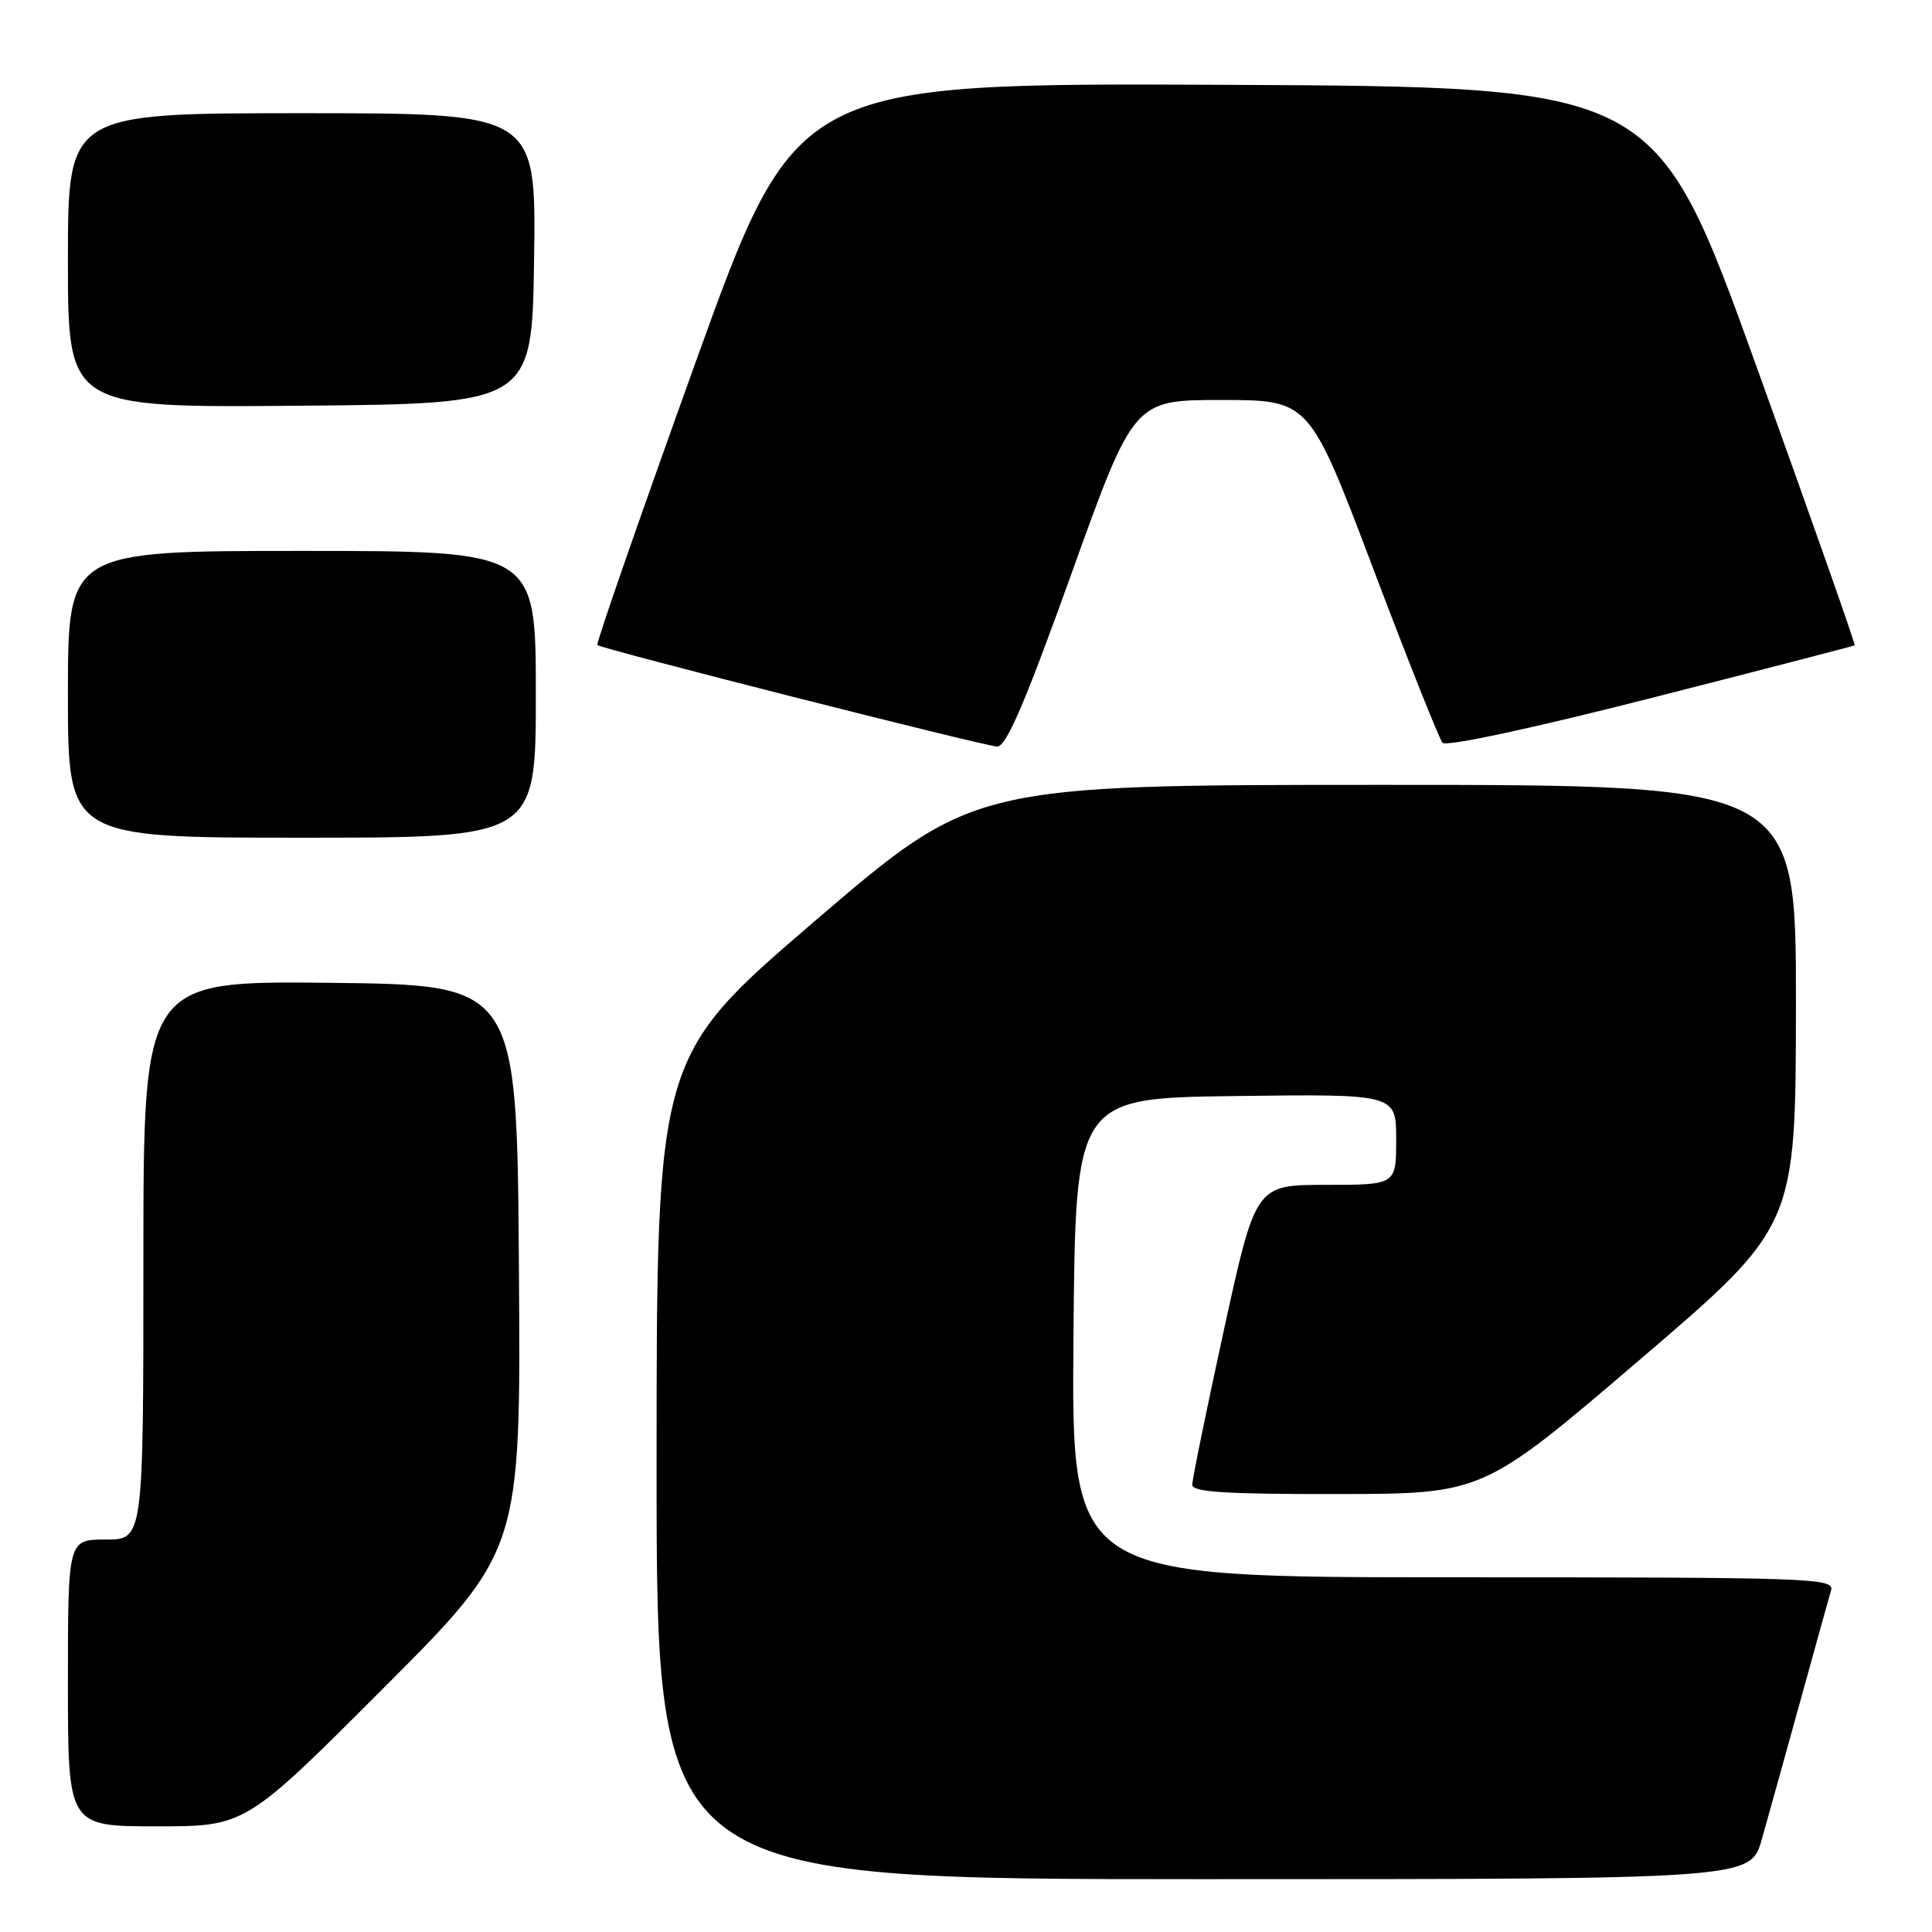 <?xml version="1.0" encoding="UTF-8" standalone="no"?>
<!DOCTYPE svg PUBLIC "-//W3C//DTD SVG 1.1//EN" "http://www.w3.org/Graphics/SVG/1.1/DTD/svg11.dtd" >
<svg xmlns="http://www.w3.org/2000/svg" xmlns:xlink="http://www.w3.org/1999/xlink" version="1.1" viewBox="0 0 256 256">
 <g >
 <path fill="currentColor"
d=" M 233.44 243.75 C 234.26 240.86 236.54 232.65 238.52 225.50 C 240.49 218.35 242.34 211.71 242.62 210.75 C 243.11 209.10 240.26 209.00 192.55 209.00 C 141.97 209.00 141.97 209.00 142.24 177.25 C 142.50 145.50 142.50 145.50 163.75 145.23 C 185.00 144.96 185.00 144.96 185.00 150.98 C 185.00 157.00 185.00 157.00 175.69 157.00 C 166.38 157.00 166.38 157.00 162.17 176.25 C 159.86 186.84 157.97 196.06 157.98 196.75 C 158.00 197.71 162.51 197.99 177.25 197.97 C 196.50 197.94 196.50 197.94 217.22 180.22 C 237.94 162.50 237.94 162.50 237.97 133.25 C 238.00 104.00 238.00 104.00 183.51 104.00 C 129.02 104.00 129.02 104.00 108.01 122.01 C 87.00 140.03 87.00 140.03 87.00 194.51 C 87.00 249.00 87.00 249.00 159.47 249.00 C 231.94 249.00 231.94 249.00 233.44 243.75 Z  M 50.77 223.73 C 69.02 205.46 69.02 205.46 68.76 167.98 C 68.50 130.50 68.50 130.50 43.75 130.23 C 19.00 129.97 19.00 129.97 19.00 166.98 C 19.00 204.00 19.00 204.00 14.00 204.00 C 9.00 204.00 9.00 204.00 9.00 223.00 C 9.00 242.00 9.00 242.00 20.76 242.00 C 32.52 242.00 32.52 242.00 50.77 223.73 Z  M 71.00 92.00 C 71.00 73.00 71.00 73.00 40.00 73.00 C 9.00 73.00 9.00 73.00 9.00 92.00 C 9.00 111.00 9.00 111.00 40.00 111.00 C 71.00 111.00 71.00 111.00 71.00 92.00 Z  M 141.98 76.00 C 150.24 53.00 150.24 53.00 161.87 53.00 C 173.50 53.01 173.50 53.01 181.92 75.25 C 186.55 87.49 190.70 97.91 191.14 98.42 C 191.61 98.96 202.91 96.54 218.72 92.51 C 233.45 88.76 245.61 85.60 245.75 85.51 C 245.89 85.41 240.01 68.72 232.69 48.41 C 219.38 11.50 219.38 11.50 162.44 11.24 C 105.50 10.99 105.50 10.99 92.15 48.06 C 84.81 68.45 78.96 85.28 79.15 85.47 C 79.68 85.98 130.25 98.82 132.11 98.92 C 133.32 98.98 135.76 93.31 141.98 76.00 Z  M 70.77 34.25 C 71.04 15.00 71.04 15.00 40.02 15.00 C 9.00 15.00 9.00 15.00 9.00 34.51 C 9.00 54.03 9.00 54.03 39.75 53.76 C 70.50 53.50 70.50 53.50 70.77 34.25 Z "/>
</g>
</svg>